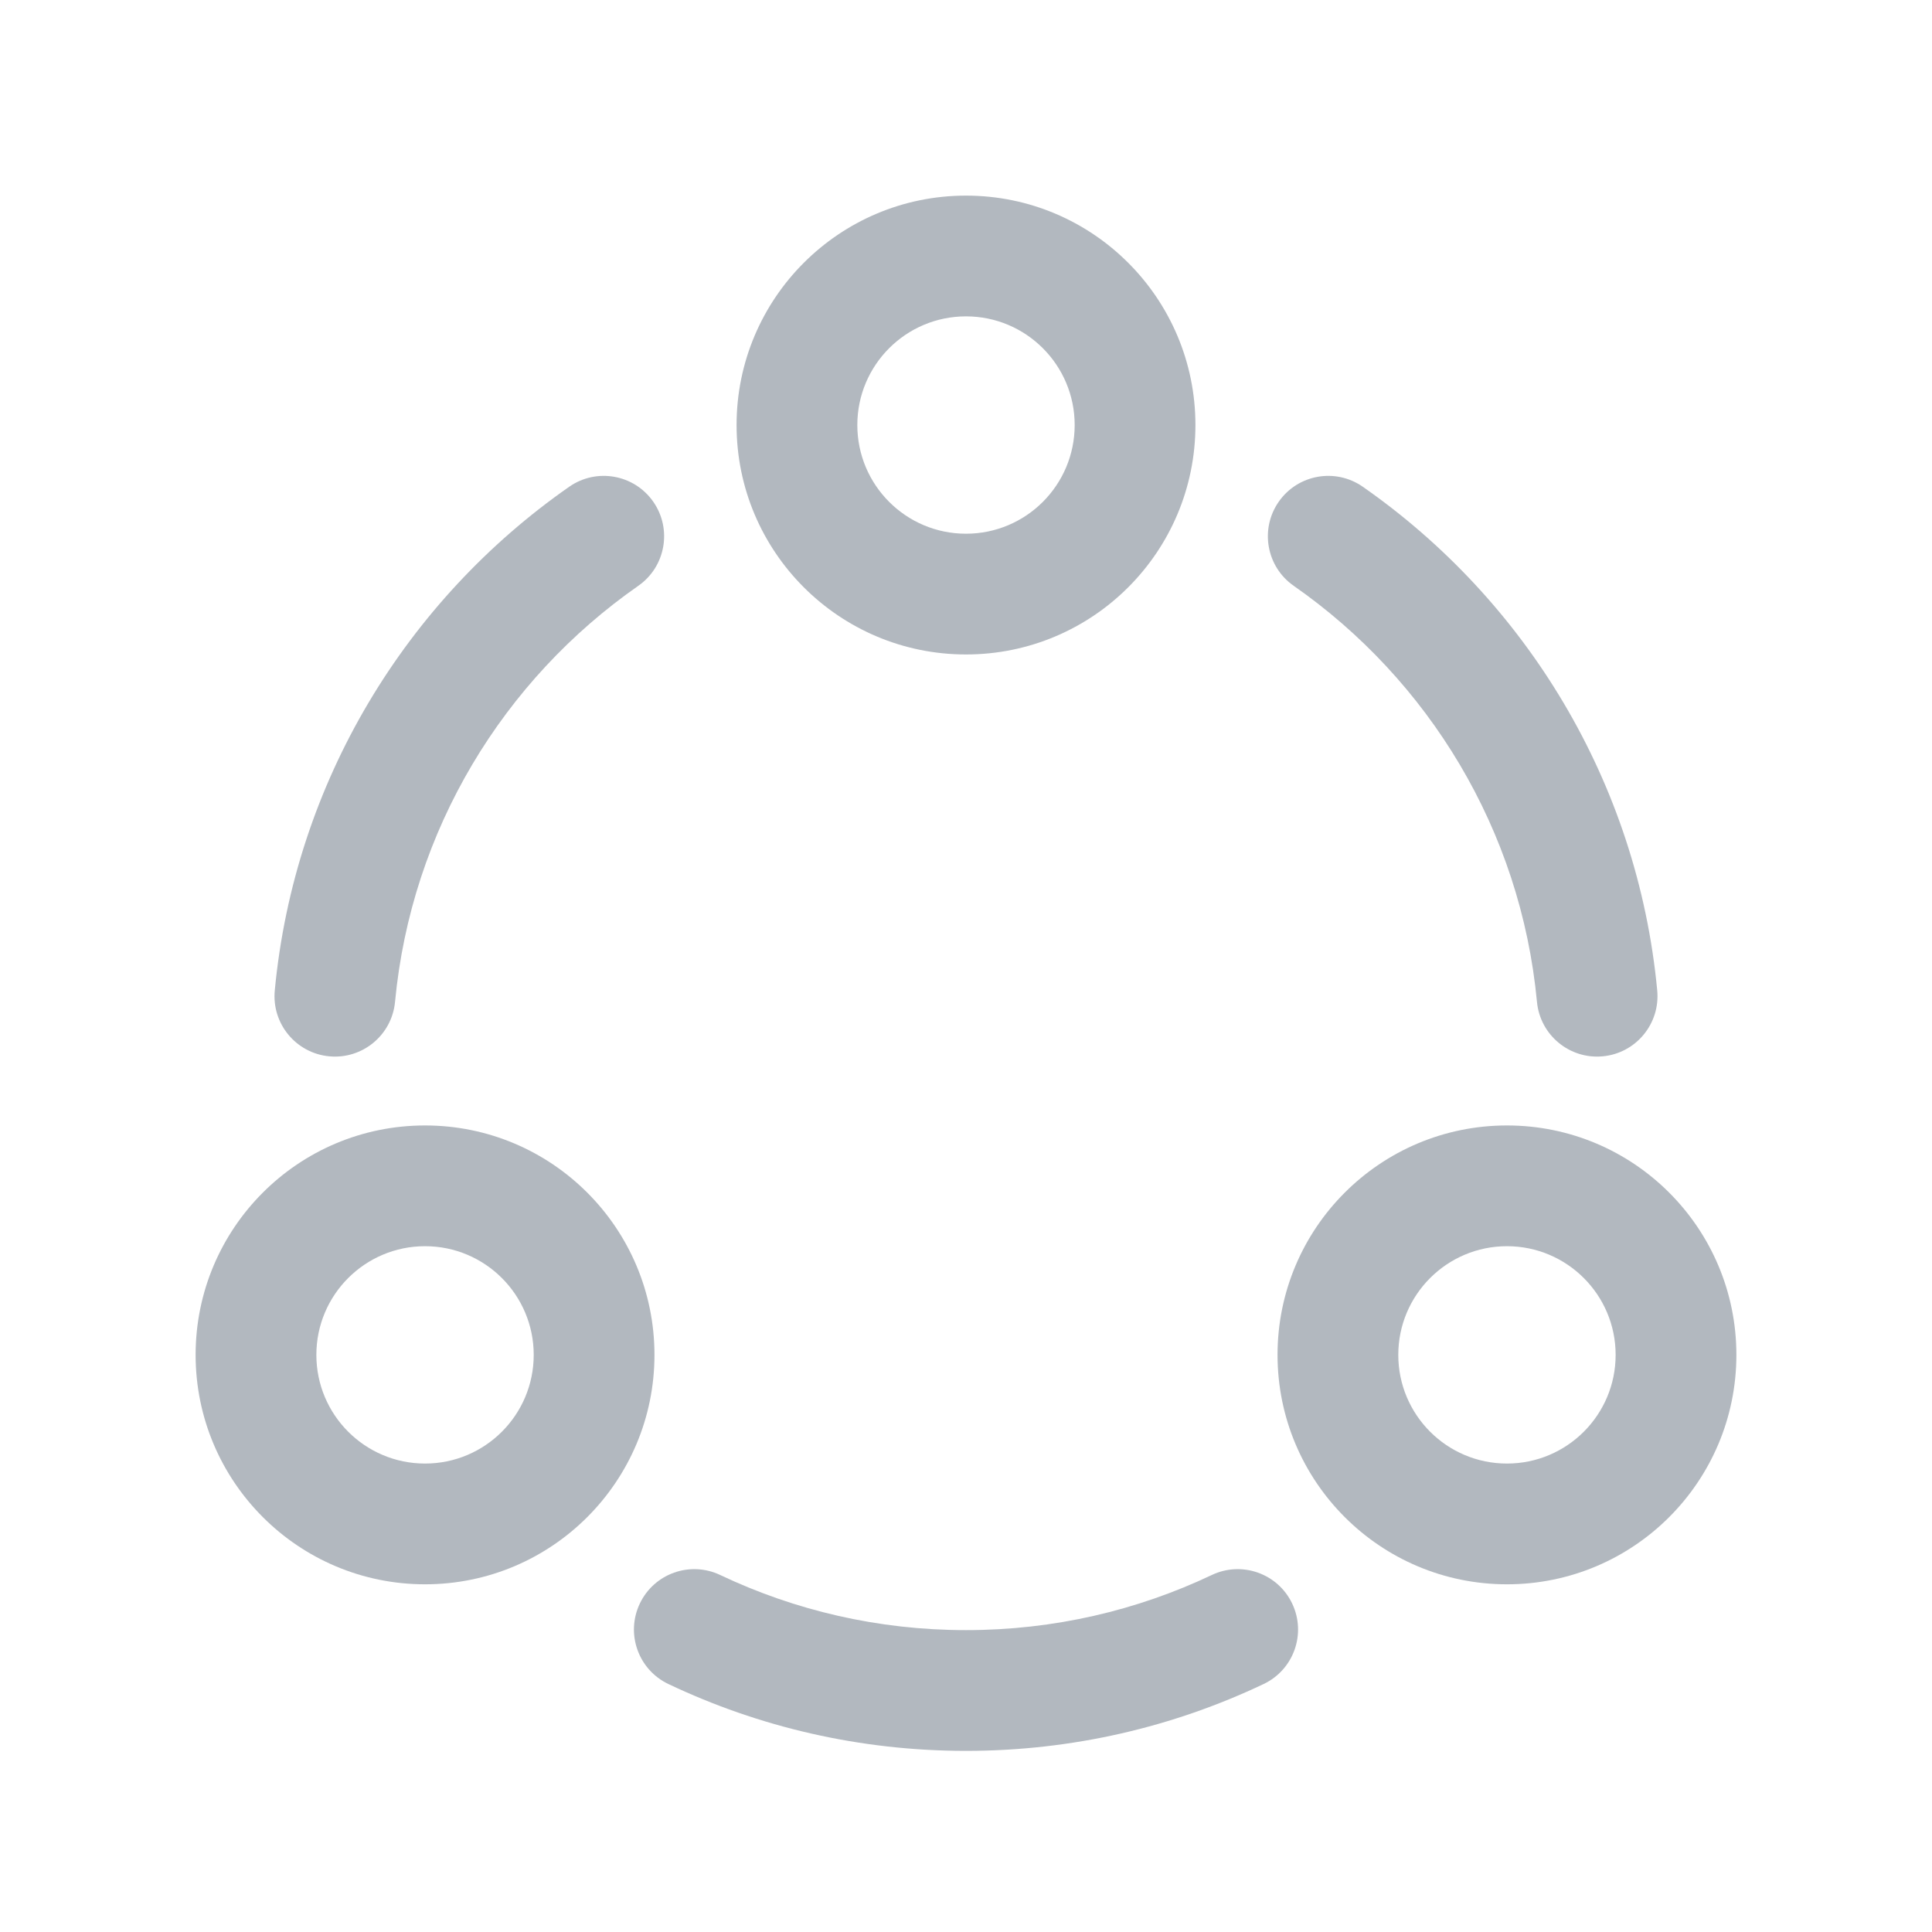 <svg width="32" height="32" viewBox="0 0 32 32" fill="none" xmlns="http://www.w3.org/2000/svg">
<path fill-rule="evenodd" clip-rule="evenodd" d="M16 3.24C13.901 3.24 12.2 4.942 12.2 7.04C12.2 9.139 13.901 10.84 16 10.84C18.099 10.84 19.8 9.139 19.8 7.04C19.8 4.942 18.099 3.24 16 3.24ZM14.2 7.04C14.2 6.046 15.006 5.24 16 5.24C16.994 5.24 17.8 6.046 17.8 7.04C17.8 8.034 16.994 8.84 16 8.84C15.006 8.84 14.2 8.034 14.2 7.04Z" fill="#B2B8BF"/>
<path fill-rule="evenodd" clip-rule="evenodd" d="M7.04 18.641C4.941 18.641 3.24 20.342 3.24 22.441C3.24 24.539 4.941 26.241 7.04 26.241C9.139 26.241 10.84 24.539 10.84 22.441C10.84 20.342 9.139 18.641 7.04 18.641ZM5.24 22.441C5.24 21.447 6.046 20.641 7.04 20.641C8.034 20.641 8.84 21.447 8.84 22.441C8.84 23.435 8.034 24.241 7.04 24.241C6.046 24.241 5.24 23.435 5.24 22.441Z" fill="#B2B8BF"/>
<path fill-rule="evenodd" clip-rule="evenodd" d="M21.16 22.441C21.16 20.342 22.861 18.641 24.96 18.641C27.059 18.641 28.76 20.342 28.76 22.441C28.76 24.539 27.059 26.241 24.96 26.241C22.861 26.241 21.16 24.539 21.16 22.441ZM24.96 20.641C23.966 20.641 23.16 21.447 23.16 22.441C23.16 23.435 23.966 24.241 24.96 24.241C25.954 24.241 26.76 23.435 26.76 22.441C26.76 21.447 25.954 20.641 24.96 20.641Z" fill="#B2B8BF"/>
<path d="M10.572 9.703C11.025 9.387 11.136 8.763 10.82 8.31C10.504 7.857 9.881 7.746 9.428 8.062C6.733 9.942 4.878 12.95 4.551 16.406C4.499 16.956 4.903 17.444 5.453 17.496C6.003 17.548 6.491 17.144 6.543 16.594C6.812 13.745 8.341 11.259 10.572 9.703Z" fill="#B2B8BF"/>
<path d="M22.572 8.062C22.119 7.746 21.496 7.857 21.18 8.31C20.864 8.763 20.975 9.387 21.428 9.703C23.659 11.259 25.188 13.745 25.457 16.594C25.509 17.144 25.997 17.548 26.547 17.496C27.097 17.444 27.5 16.956 27.449 16.406C27.122 12.95 25.267 9.942 22.572 8.062Z" fill="#B2B8BF"/>
<path d="M11.929 26.087C11.43 25.85 10.834 26.062 10.597 26.561C10.36 27.06 10.572 27.656 11.071 27.893C12.566 28.603 14.238 29 16 29C17.762 29 19.434 28.603 20.929 27.893C21.428 27.656 21.64 27.06 21.403 26.561C21.166 26.062 20.57 25.85 20.071 26.087C18.838 26.672 17.459 27 16 27C14.541 27 13.162 26.672 11.929 26.087Z" fill="#B2B8BF"/>
</svg>
